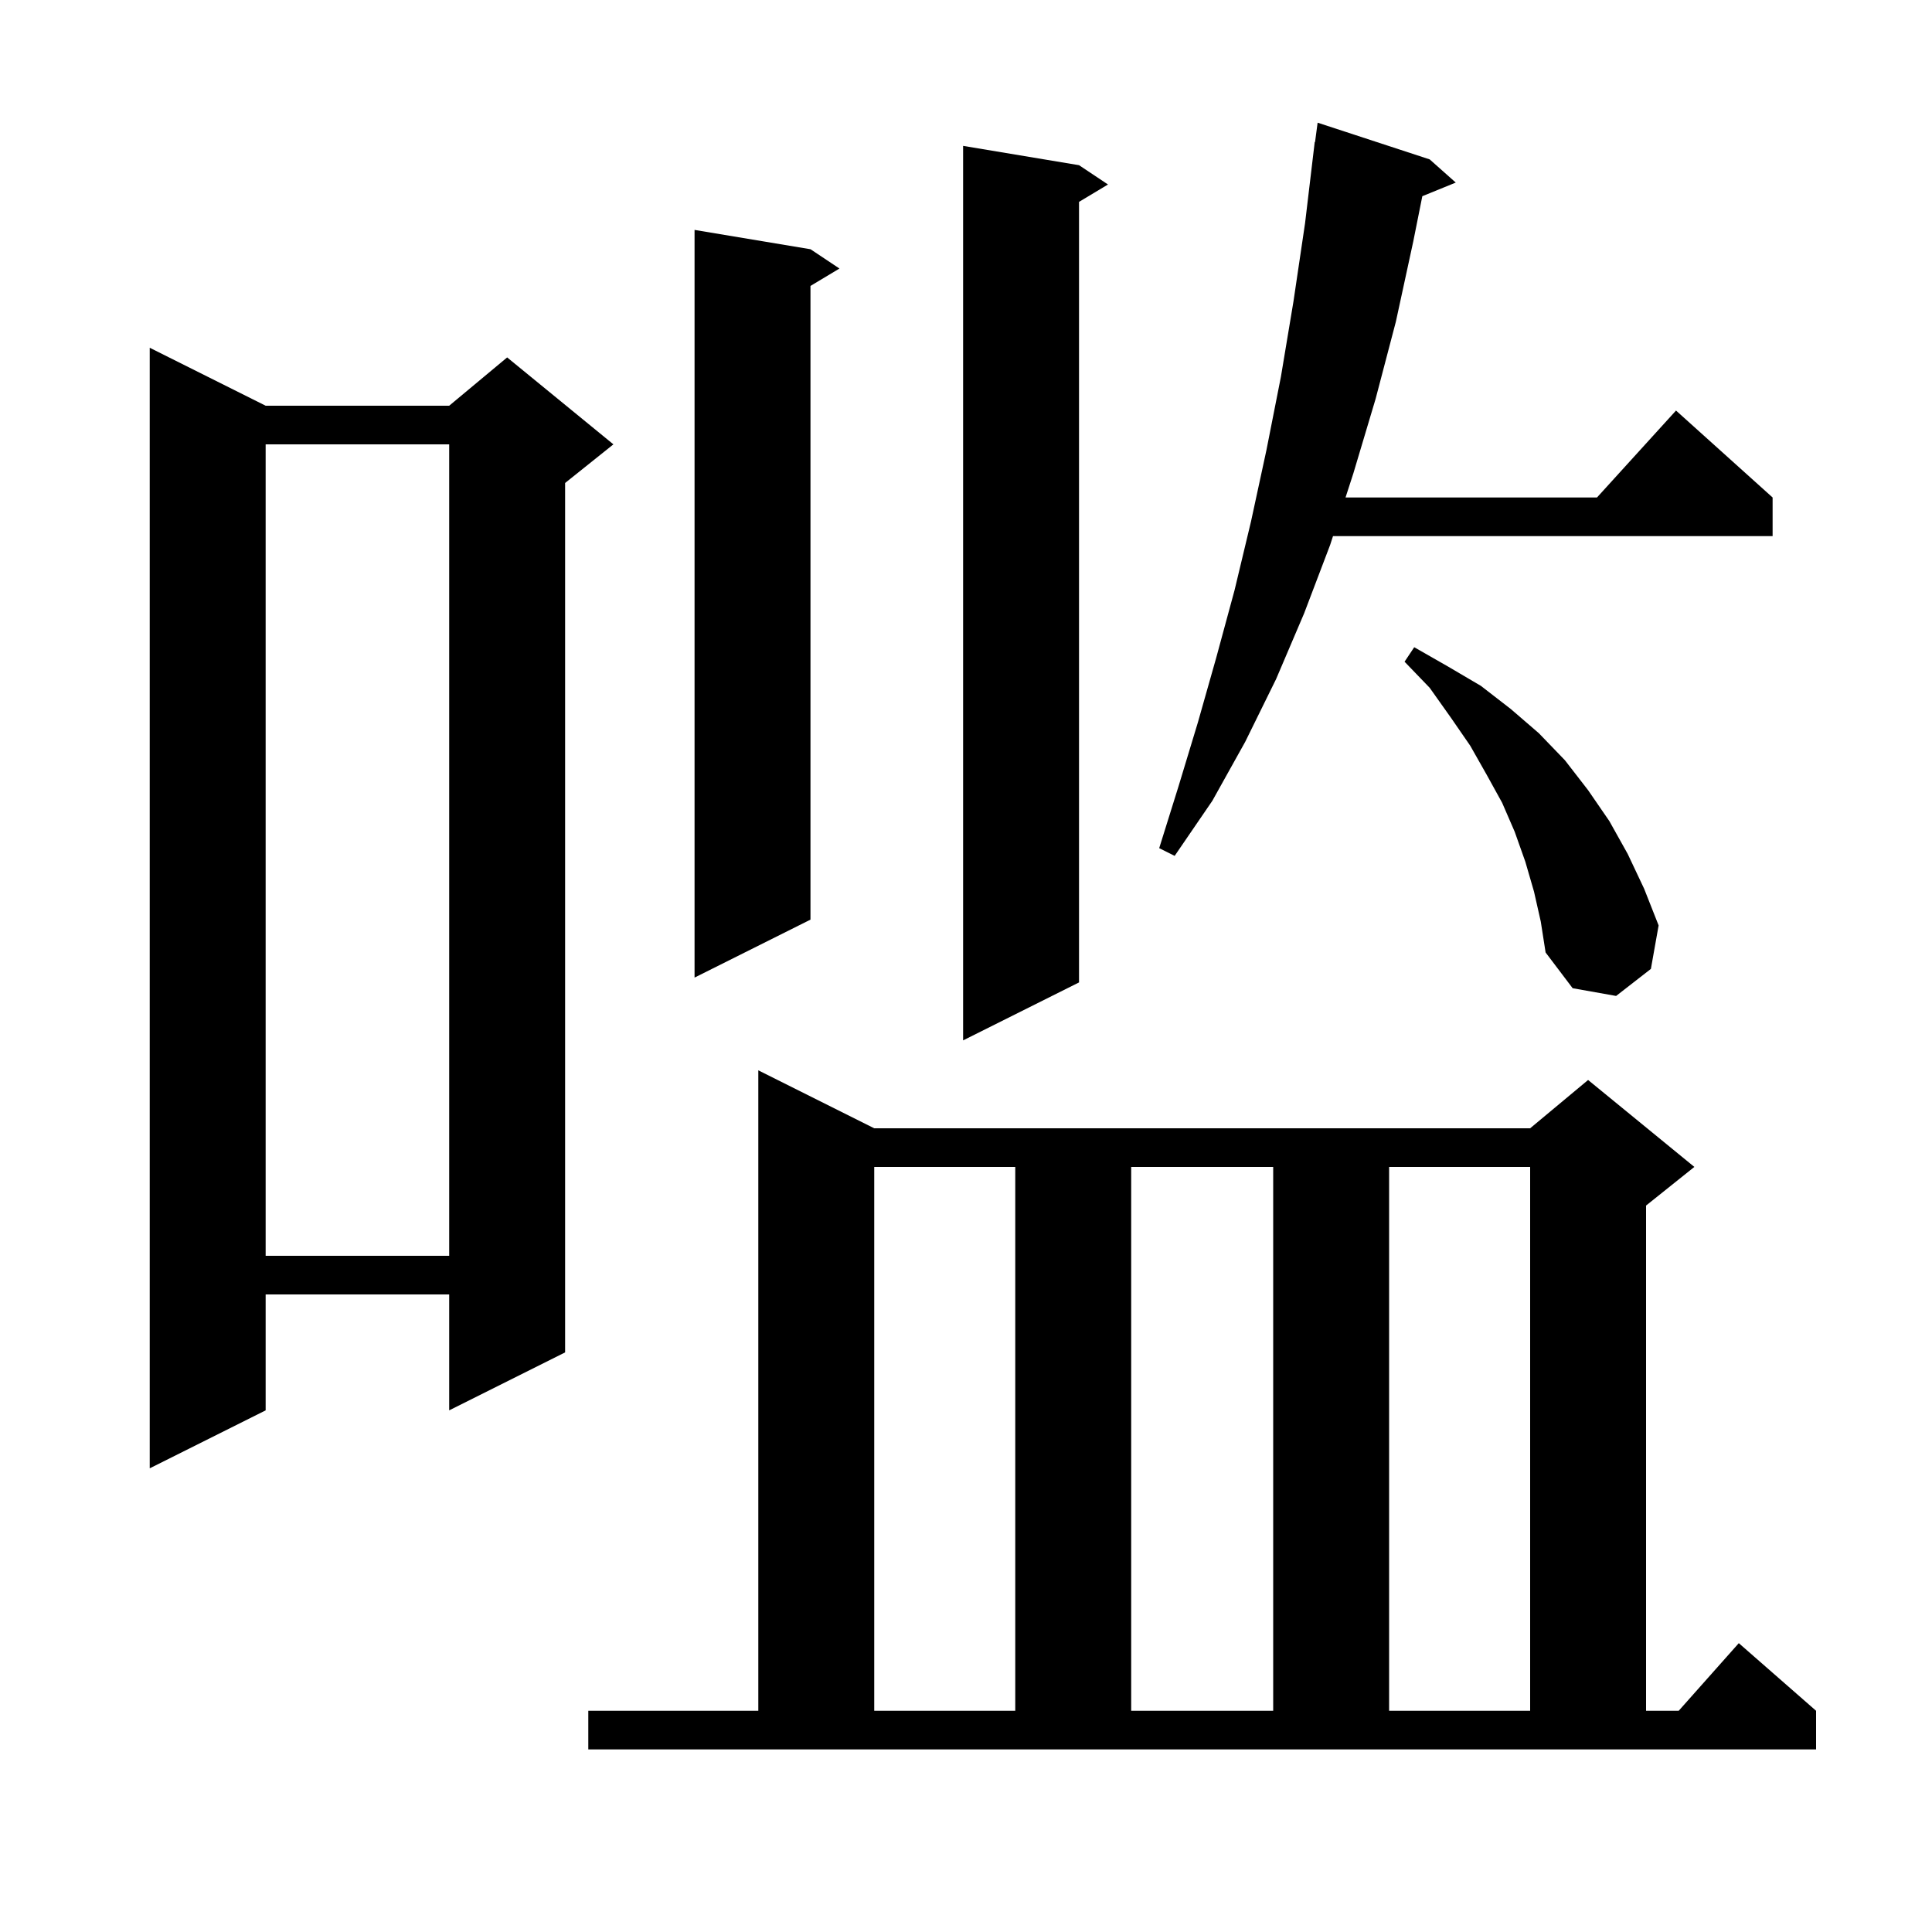 <svg xmlns="http://www.w3.org/2000/svg" xmlns:xlink="http://www.w3.org/1999/xlink" version="1.1" baseProfile="full" viewBox="0 0 200 200" width="200" height="200">
<g fill="black">
<path d="M 60.9 177.1 L 78.5 177.1 L 78.5 110.8 L 90.5 116.8 L 158.4 116.8 L 164.4 111.8 L 175.4 120.8 L 170.4 124.8 L 170.4 177.1 L 173.778 177.1 L 180.0 170.1 L 188.0 177.1 L 188.0 181.1 L 60.9 181.1 Z M 90.5 120.8 L 90.5 177.1 L 105.1 177.1 L 105.1 120.8 Z M 117.1 120.8 L 117.1 177.1 L 131.8 177.1 L 131.8 120.8 Z M 143.8 120.8 L 143.8 177.1 L 158.4 177.1 L 158.4 120.8 Z M 27.5 42.0 L 46.5 42.0 L 52.5 37.0 L 63.5 46.0 L 58.5 50.0 L 58.5 140.0 L 46.5 146.0 L 46.5 134.0 L 27.5 134.0 L 27.5 146.0 L 15.5 152.0 L 15.5 36.0 Z M 27.5 46.0 L 27.5 130.0 L 46.5 130.0 L 46.5 46.0 Z M 111.7 17.1 L 114.7 19.1 L 111.7 20.9 L 111.7 101.7 L 99.7 107.7 L 99.7 15.1 Z M 158.8 92.3 L 157.9 89.2 L 156.8 86.1 L 155.5 83.1 L 153.9 80.2 L 152.2 77.2 L 150.2 74.3 L 148.0 71.2 L 145.4 68.5 L 146.4 67.0 L 149.9 69.0 L 153.3 71.0 L 156.4 73.4 L 159.3 75.9 L 162.0 78.7 L 164.4 81.8 L 166.6 85.0 L 168.5 88.4 L 170.2 92.0 L 171.7 95.8 L 170.9 100.3 L 167.3 103.1 L 162.8 102.3 L 160.0 98.6 L 159.5 95.4 Z M 83.9 25.8 L 86.9 27.8 L 83.9 29.6 L 83.9 95.2 L 71.9 101.2 L 71.9 23.8 Z M 148.0 16.5 L 150.7 18.9 L 147.238 20.31 L 146.3 25.0 L 144.5 33.3 L 142.4 41.3 L 140.1 49.0 L 139.289 51.5 L 165.318 51.5 L 173.5 42.5 L 183.5 51.5 L 183.5 55.5 L 137.992 55.5 L 137.7 56.4 L 135.0 63.5 L 132.1 70.3 L 128.9 76.8 L 125.5 82.9 L 121.6 88.6 L 120.0 87.8 L 122.0 81.4 L 124.0 74.8 L 125.9 68.1 L 127.8 61.1 L 129.5 54.0 L 131.1 46.6 L 132.6 39.0 L 133.9 31.2 L 135.1 23.1 L 136.1 14.7 L 136.133 14.705 L 136.4 12.7 Z " />
</g>
</svg>
